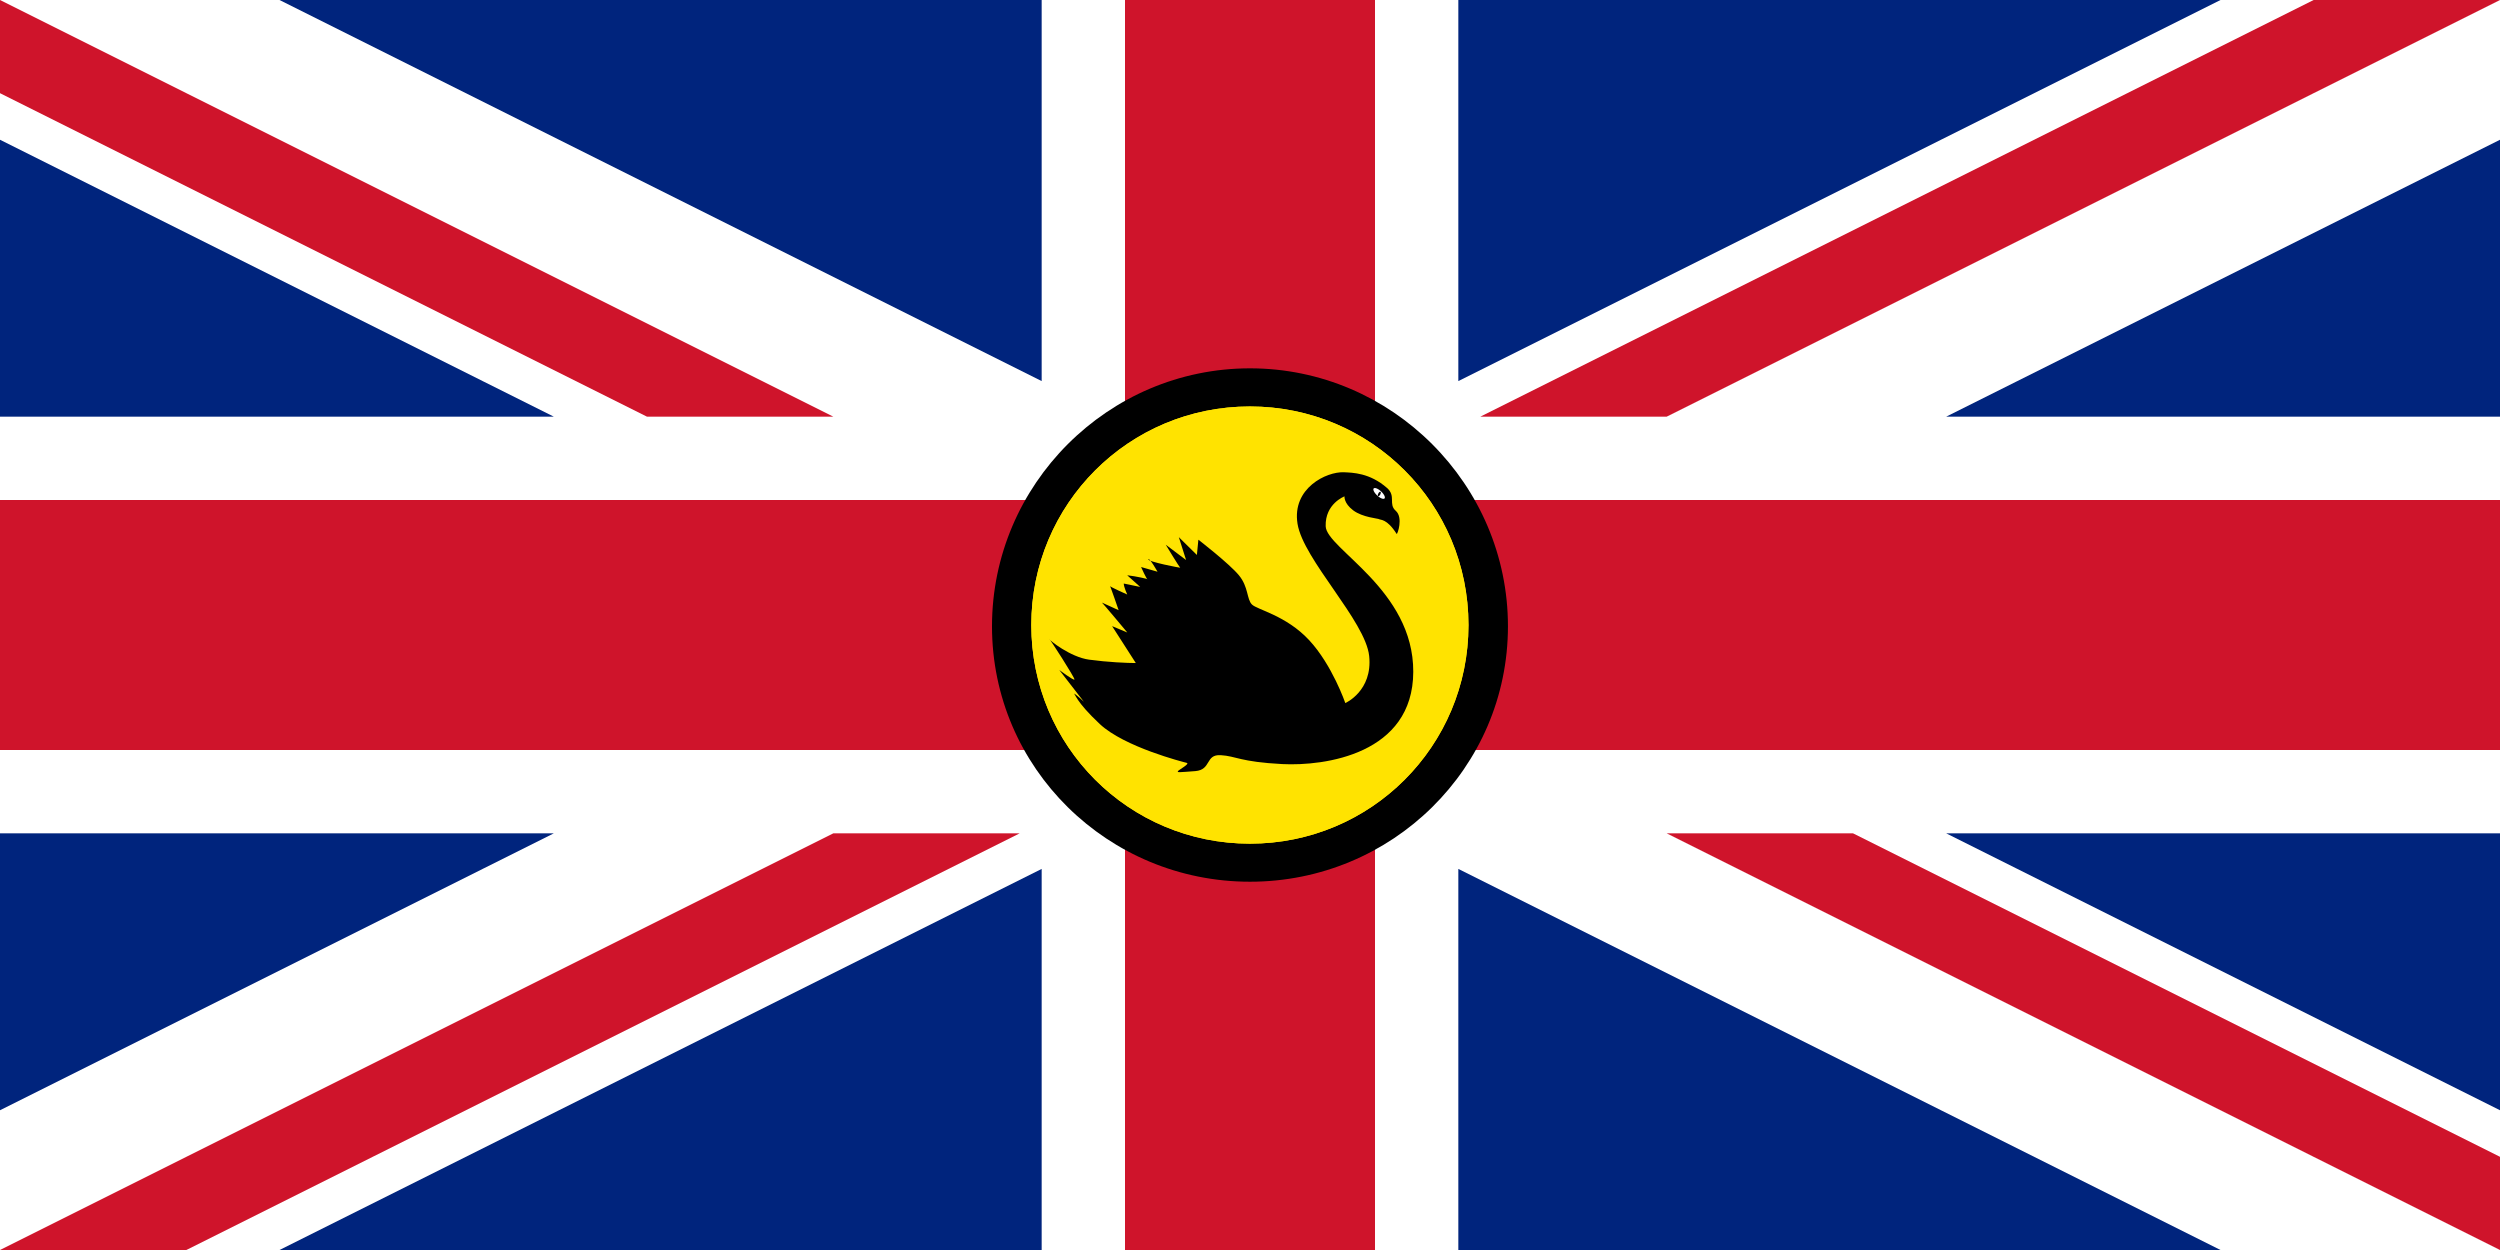 <?xml version="1.0" encoding="UTF-8" standalone="no"?>
<!-- Created with Inkscape (http://www.inkscape.org/) -->

<svg
   xmlns:dc="http://purl.org/dc/elements/1.1/"
   xmlns:cc="http://creativecommons.org/ns#"
   xmlns:rdf="http://www.w3.org/1999/02/22-rdf-syntax-ns#"
   xmlns:svg="http://www.w3.org/2000/svg"
   xmlns="http://www.w3.org/2000/svg"
   xmlns:xlink="http://www.w3.org/1999/xlink"
   xmlns:sodipodi="http://sodipodi.sourceforge.net/DTD/sodipodi-0.dtd"
   xmlns:inkscape="http://www.inkscape.org/namespaces/inkscape"
   version="1.0"
   width="1200"
   height="600"
   id="Flag of the United Kingdom"
   sodipodi:version="0.32"
   inkscape:version="0.48.2 r9819"
   sodipodi:docname="AJAX.svg"
   inkscape:output_extension="org.inkscape.output.svg.inkscape">
  <sodipodi:namedview
     inkscape:window-height="1004"
     inkscape:window-width="1280"
     inkscape:pageshadow="2"
     inkscape:pageopacity="0.0"
     guidetolerance="10.0"
     gridtolerance="10.0"
     objecttolerance="10.0"
     borderopacity="1.0"
     bordercolor="#666666"
     pagecolor="#ffffff"
     id="base"
     showgrid="false"
     inkscape:zoom="0.54477951"
     inkscape:cx="586.08696"
     inkscape:cy="477.89303"
     inkscape:window-x="-8"
     inkscape:window-y="-8"
     inkscape:current-layer="g4026"
     inkscape:window-maximized="1" />
  <defs
     id="defs32973">
    <inkscape:perspective
       sodipodi:type="inkscape:persp3d"
       inkscape:vp_x="0 : 300 : 1"
       inkscape:vp_y="0 : 1000 : 0"
       inkscape:vp_z="1200 : 300 : 1"
       inkscape:persp3d-origin="600 : 200 : 1"
       id="perspective193" />
    <radialGradient
       cx="251.023"
       cy="211.259"
       r="6.718"
       fx="251.023"
       fy="211.259"
       id="radialGradient4397"
       xlink:href="#linearGradient3377"
       gradientUnits="userSpaceOnUse"
       gradientTransform="matrix(1.631,-3.02871e-2,3.22593e-2,1.737,-165.222,-148.149)" />
    <radialGradient
       cx="251.023"
       cy="211.259"
       r="6.718"
       fx="251.023"
       fy="211.259"
       id="radialGradient4395"
       xlink:href="#linearGradient3377"
       gradientUnits="userSpaceOnUse"
       gradientTransform="matrix(1.631,-3.02871e-2,3.22593e-2,1.737,-165.222,-148.149)" />
    <radialGradient
       cx="251.023"
       cy="211.259"
       r="6.718"
       fx="251.023"
       fy="211.259"
       id="radialGradient4393"
       xlink:href="#linearGradient3377"
       gradientUnits="userSpaceOnUse"
       gradientTransform="matrix(1.631,-3.02871e-2,3.22593e-2,1.737,-165.222,-148.149)" />
    <radialGradient
       cx="251.023"
       cy="211.259"
       r="6.718"
       fx="251.023"
       fy="211.259"
       id="radialGradient4391"
       xlink:href="#linearGradient3377"
       gradientUnits="userSpaceOnUse"
       gradientTransform="matrix(1.631,-3.02871e-2,3.22593e-2,1.737,-165.222,-148.149)" />
    <radialGradient
       cx="251.023"
       cy="211.259"
       r="6.718"
       fx="251.023"
       fy="211.259"
       id="radialGradient4389"
       xlink:href="#linearGradient3377"
       gradientUnits="userSpaceOnUse"
       gradientTransform="matrix(1.631,-3.02871e-2,3.22593e-2,1.737,-165.222,-148.149)" />
    <radialGradient
       cx="251.023"
       cy="211.259"
       r="6.718"
       fx="251.023"
       fy="211.259"
       id="radialGradient4387"
       xlink:href="#linearGradient3377"
       gradientUnits="userSpaceOnUse"
       gradientTransform="matrix(1.631,-3.02871e-2,3.22593e-2,1.737,-165.222,-148.149)" />
    <radialGradient
       cx="251.023"
       cy="211.259"
       r="6.718"
       fx="251.023"
       fy="211.259"
       id="radialGradient4385"
       xlink:href="#linearGradient3377"
       gradientUnits="userSpaceOnUse"
       gradientTransform="matrix(1.631,-3.02871e-2,3.22593e-2,1.737,-165.222,-148.149)" />
    <linearGradient
       id="linearGradient3377">
      <stop
         id="stop3379"
         style="stop-color:#ffffff;stop-opacity:1"
         offset="0" />
      <stop
         id="stop3381"
         style="stop-color:#323232;stop-opacity:1"
         offset="1" />
    </linearGradient>
    <radialGradient
       cx="251.023"
       cy="211.259"
       r="6.718"
       fx="251.023"
       fy="211.259"
       id="radialGradient4383"
       xlink:href="#linearGradient3377"
       gradientUnits="userSpaceOnUse"
       gradientTransform="matrix(1.631,-3.02871e-2,3.22593e-2,1.737,-165.222,-148.149)" />
    <inkscape:perspective
       id="perspective2939"
       inkscape:persp3d-origin="0.5 : 0.33333333 : 1"
       inkscape:vp_z="1 : 0.5 : 1"
       inkscape:vp_y="0 : 1000 : 0"
       inkscape:vp_x="0 : 0.5 : 1"
       sodipodi:type="inkscape:persp3d" />
    <inkscape:perspective
       id="perspective2940"
       inkscape:persp3d-origin="0.5 : 0.33333333 : 1"
       inkscape:vp_z="1 : 0.5 : 1"
       inkscape:vp_y="0 : 1000 : 0"
       inkscape:vp_x="0 : 0.5 : 1"
       sodipodi:type="inkscape:persp3d" />
  </defs>
  <g
     id="g4026">
    <g
       id="g9447">
      <rect
         width="1200"
         height="600"
         x="0"
         y="0"
         id="rect32961"
         style="fill:#00247d" />
      <g
         transform="scale(0.8,0.8)"
         id="upper_half">
        <polygon
           points="0,0 167.705,0 625,228.647 625,0 675,0 750,325 0,300 0,250 332.295,250 0,83.853 0,0 "
           id="upper_left_white"
           style="fill:#ffffff;fill-opacity:1" />
        <use
           transform="matrix(-1,0,0,1,1500,0)"
           id="use32965"
           x="0"
           y="0"
           width="1500"
           height="750"
           xlink:href="#upper_left_white" />
        <path
           d="M 0,0 L 500,250 L 388.197,250 L 0,55.902 L 0,0 z M 1500,0 L 1000,250 L 888.197,250 L 1388.197,0 L 1500,0 z"
           id="upper_red_diagonals"
           style="fill:#cf142b" />
      </g>
      <use
         transform="matrix(-1,0,0,-1,1200,600)"
         id="use32968"
         x="0"
         y="0"
         width="1500"
         height="750"
         xlink:href="#upper_half" />
      <path
         d="M 540,0 L 660,0 L 660,240 L 1200,240 L 1200,360 L 660,360 L 660,600 L 540,600 L 540,360 L 0,360 L 0,240 L 540,240 L 540,0 z"
         id="path32970"
         style="fill:#cf142b" />
    </g>
    <g
       id="g3858"
       transform="translate(726.791,-425.065)">
      <g
         transform="matrix(-39.625,0,0,39.625,2122.589,235.609)"
         id="g4270">
        <g
           transform="matrix(0.02,0,0,0.02,41.992,7.391)"
           id="g1084">
          <path
             d="m 827.136,172.261 a 4.151,1.56 47.415 0 1 5.634,6.097 4.151,1.56 47.415 1 1 -5.634,-6.097 z"
             style="fill:#ffffff;fill-opacity:1;fill-rule:evenodd;stroke:none"
             id="path1082"
             inkscape:connector-curvature="0" />
          <path
             d="m 829.618,174.399 a 1.406,0.599 62.144 0 1 1.26,2.512 1.406,0.599 62.144 1 1 -1.26,-2.512 z"
             style="fill:#000000;fill-opacity:1;fill-rule:evenodd;stroke:none"
             id="path1083"
             inkscape:connector-curvature="0" />
        </g>
        <path
           inkscape:connector-curvature="0"
           d="m 55.187,10.738 a 0.03,0.013 62.144 0 1 0.027,0.054 0.03,0.013 62.144 0 1 -0.027,-0.054 z"
           style="fill:#000000;fill-opacity:1;fill-rule:evenodd;stroke:none"
           id="path1083-7" />
        <path
           style="font-size:12px;fill:#ffe300;fill-opacity:1;fill-rule:evenodd;stroke:none"
           d="m 56.768,9.705 c 1.467,0 2.648,1.181 2.648,2.648 0,1.467 -1.181,2.648 -2.648,2.648 -1.467,0 -2.648,-1.181 -2.648,-2.648 0,-1.467 1.181,-2.648 2.648,-2.648 z"
           id="rect3828"
           inkscape:connector-curvature="0" />
        <path
           id="path3830"
           style="fill:#000000;fill-opacity:1;fill-rule:evenodd;stroke:none"
           d="m 54.991,11.248 c 0.117,-0.187 0.2,-0.167 0.21,-0.177 0.011,-0.01 0.201,-0.021 0.316,-0.108 0.115,-0.087 0.105,-0.169 0.105,-0.169 0,0 0.236,0.088 0.228,0.362 -0.009,0.274 -1.065,0.766 -1.061,1.764 0.003,0.998 1.073,1.143 1.587,1.117 0.515,-0.027 0.557,-0.097 0.746,-0.108 0.189,-0.011 0.11,0.177 0.307,0.193 0.197,0.015 0.224,0.019 0.21,0 -0.014,-0.019 -0.149,-0.089 -0.105,-0.1 0.044,-0.011 0.754,-0.191 1.052,-0.47 0.298,-0.279 0.298,-0.371 0.316,-0.37 -0.018,-0.001 -0.123,0.1 -0.123,0.1 l 0.298,-0.385 c 0,0 -0.175,0.131 -0.184,0.116 -0.009,-0.016 0.308,-0.509 0.307,-0.493 -8.4e-4,0.016 -0.257,0.221 -0.484,0.252 -0.227,0.031 -0.461,0.041 -0.566,0.041 l 0.287,-0.447 -0.184,0.077 c 0,0 0.297,-0.356 0.307,-0.362 0.01,-0.005 -0.202,0.092 -0.202,0.092 0,0 0.104,-0.303 0.105,-0.293 0.001,0.01 -0.209,0.103 -0.209,0.103 0,0 0.042,-0.092 0.042,-0.133 l -0.199,0.041 0.157,-0.141 c -0.105,0.011 -0.259,0.046 -0.247,0.049 0.012,0.003 0.079,-0.149 0.079,-0.149 l -0.199,0.057 c 0,0 0.099,-0.176 0.111,-0.15 0.012,0.027 -0.398,0.108 -0.386,0.1 0.013,-0.008 0.175,-0.277 0.175,-0.277 l -0.246,0.185 0.088,-0.277 -0.219,0.216 -0.018,-0.185 c 0,0 -0.375,0.29 -0.491,0.431 -0.117,0.141 -0.094,0.291 -0.158,0.354 -0.064,0.064 -0.414,0.132 -0.693,0.432 -0.279,0.3 -0.438,0.762 -0.438,0.762 0,0 -0.333,-0.146 -0.289,-0.57 0.044,-0.424 0.799,-1.169 0.868,-1.602 0.069,-0.433 -0.353,-0.633 -0.561,-0.624 -0.104,0.005 -0.314,0.006 -0.524,0.191 -0.111,0.098 -0.012,0.194 -0.105,0.276 -0.093,0.082 -0.02,0.287 -0.012,0.279 z"
           inkscape:connector-curvature="0" />
        <path
           id="path3832"
           style="fill:#ffffff;fill-opacity:1;fill-rule:evenodd;stroke:none"
           d="m 55.268,10.698 a 0.034,0.089 47.415 1 1 -0.131,0.121 0.034,0.089 47.415 0 1 0.131,-0.121 z"
           inkscape:connector-curvature="0" />
        <path
           id="path3834"
           style="fill:#000000;fill-opacity:1;fill-rule:evenodd;stroke:none"
           d="m 55.187,10.738 a 0.03,0.013 62.144 0 1 0.027,0.054 0.03,0.013 62.144 0 1 -0.027,-0.054 z"
           inkscape:connector-curvature="0" />
        <path
           style="font-size:12px;font-style:normal;font-variant:normal;font-weight:normal;font-stretch:normal;text-indent:0;text-align:start;text-decoration:none;line-height:normal;letter-spacing:normal;word-spacing:normal;text-transform:none;direction:ltr;block-progression:tb;writing-mode:lr-tb;text-anchor:start;baseline-shift:baseline;color:#000000;fill:#000000;fill-opacity:1;stroke:none;stroke-width:0.934;marker:none;visibility:visible;display:inline;overflow:visible;enable-background:accumulate;font-family:Sans;-inkscape-font-specification:Sans"
           d="m 56.767,9.243 c -1.718,0 -3.125,1.407 -3.125,3.125 0,1.718 1.407,3.094 3.125,3.094 1.718,0 3.125,-1.376 3.125,-3.094 0,-1.718 -1.407,-3.125 -3.125,-3.125 z m 0,0.938 c 1.217,0 2.188,0.971 2.188,2.188 0,1.217 -0.971,2.156 -2.188,2.156 -1.217,0 -2.188,-0.94 -2.188,-2.156 0,-1.217 0.971,-2.188 2.188,-2.188 z"
           id="path3876"
           inkscape:connector-curvature="0"
           sodipodi:nodetypes="ssssssssss" />
        <g
           id="g3893"
           transform="matrix(0.02,0,0,0.02,41.992,7.391)">
          <path
             inkscape:connector-curvature="0"
             id="path3895"
             style="fill:#ffffff;fill-opacity:1;fill-rule:evenodd;stroke:none"
             d="m 827.136,172.261 a 4.151,1.56 47.415 0 1 5.634,6.097 4.151,1.56 47.415 1 1 -5.634,-6.097 z" />
          <path
             inkscape:connector-curvature="0"
             id="path3897"
             style="fill:#000000;fill-opacity:1;fill-rule:evenodd;stroke:none"
             d="m 829.618,174.399 a 1.406,0.599 62.144 0 1 1.26,2.512 1.406,0.599 62.144 1 1 -1.26,-2.512 z" />
        </g>
        <path
           id="path3899"
           style="fill:#000000;fill-opacity:1;fill-rule:evenodd;stroke:none"
           d="m 55.187,10.738 a 0.03,0.013 62.144 0 1 0.027,0.054 0.03,0.013 62.144 0 1 -0.027,-0.054 z"
           inkscape:connector-curvature="0" />
        <path
           id="path3901"
           d="m 56.768,9.705 c 1.467,0 2.648,1.181 2.648,2.648 0,1.467 -1.181,2.648 -2.648,2.648 -1.467,0 -2.648,-1.181 -2.648,-2.648 0,-1.467 1.181,-2.648 2.648,-2.648 z"
           style="font-size:12px;fill:#ffe300;fill-opacity:1;fill-rule:evenodd;stroke:none"
           inkscape:connector-curvature="0" />
        <path
           inkscape:connector-curvature="0"
           d="m 54.991,11.248 c 0.117,-0.187 0.2,-0.167 0.21,-0.177 0.011,-0.01 0.201,-0.021 0.316,-0.108 0.115,-0.087 0.105,-0.169 0.105,-0.169 0,0 0.236,0.088 0.228,0.362 -0.009,0.274 -1.065,0.766 -1.061,1.764 0.003,0.998 1.073,1.143 1.587,1.117 0.515,-0.027 0.557,-0.097 0.746,-0.108 0.189,-0.011 0.11,0.177 0.307,0.193 0.197,0.015 0.224,0.019 0.21,0 -0.014,-0.019 -0.149,-0.089 -0.105,-0.1 0.044,-0.011 0.754,-0.191 1.052,-0.47 0.298,-0.279 0.298,-0.371 0.316,-0.37 -0.018,-0.001 -0.123,0.1 -0.123,0.1 l 0.298,-0.385 c 0,0 -0.175,0.131 -0.184,0.116 -0.009,-0.016 0.308,-0.509 0.307,-0.493 -8.4e-4,0.016 -0.257,0.221 -0.484,0.252 -0.227,0.031 -0.461,0.041 -0.566,0.041 l 0.287,-0.447 -0.184,0.077 c 0,0 0.297,-0.356 0.307,-0.362 0.01,-0.005 -0.202,0.092 -0.202,0.092 0,0 0.104,-0.303 0.105,-0.293 0.001,0.01 -0.209,0.103 -0.209,0.103 0,0 0.042,-0.092 0.042,-0.133 l -0.199,0.041 0.157,-0.141 c -0.105,0.011 -0.259,0.046 -0.247,0.049 0.012,0.003 0.079,-0.149 0.079,-0.149 l -0.199,0.057 c 0,0 0.099,-0.176 0.111,-0.15 0.012,0.027 -0.398,0.108 -0.386,0.1 0.013,-0.008 0.175,-0.277 0.175,-0.277 l -0.246,0.185 0.088,-0.277 -0.219,0.216 -0.018,-0.185 c 0,0 -0.375,0.29 -0.491,0.431 -0.117,0.141 -0.094,0.291 -0.158,0.354 -0.064,0.064 -0.414,0.132 -0.693,0.432 -0.279,0.3 -0.438,0.762 -0.438,0.762 0,0 -0.333,-0.146 -0.289,-0.57 0.044,-0.424 0.799,-1.169 0.868,-1.602 0.069,-0.433 -0.353,-0.633 -0.561,-0.624 -0.104,0.005 -0.314,0.006 -0.524,0.191 -0.111,0.098 -0.012,0.194 -0.105,0.276 -0.093,0.082 -0.02,0.287 -0.012,0.279 z"
           style="fill:#000000;fill-opacity:1;fill-rule:evenodd;stroke:none"
           id="path3903" />
        <path
           inkscape:connector-curvature="0"
           d="m 55.268,10.698 a 0.034,0.089 47.415 1 1 -0.131,0.121 0.034,0.089 47.415 0 1 0.131,-0.121 z"
           style="fill:#ffffff;fill-opacity:1;fill-rule:evenodd;stroke:none"
           id="path3905" />
        <path
           inkscape:connector-curvature="0"
           d="m 55.187,10.738 a 0.03,0.013 62.144 0 1 0.027,0.054 0.03,0.013 62.144 0 1 -0.027,-0.054 z"
           style="fill:#000000;fill-opacity:1;fill-rule:evenodd;stroke:none"
           id="path3907" />
        <g
           id="g3927"
           transform="matrix(0.02,0,0,0.02,41.992,7.391)">
          <path
             inkscape:connector-curvature="0"
             id="path3929"
             style="fill:#ffffff;fill-opacity:1;fill-rule:evenodd;stroke:none"
             d="m 827.136,172.261 a 4.151,1.56 47.415 0 1 5.634,6.097 4.151,1.56 47.415 1 1 -5.634,-6.097 z" />
          <path
             inkscape:connector-curvature="0"
             id="path3931"
             style="fill:#000000;fill-opacity:1;fill-rule:evenodd;stroke:none"
             d="m 829.618,174.399 a 1.406,0.599 62.144 0 1 1.26,2.512 1.406,0.599 62.144 1 1 -1.26,-2.512 z" />
        </g>
        <path
           id="path3933"
           style="fill:#000000;fill-opacity:1;fill-rule:evenodd;stroke:none"
           d="m 55.187,10.738 a 0.03,0.013 62.144 0 1 0.027,0.054 0.03,0.013 62.144 0 1 -0.027,-0.054 z"
           inkscape:connector-curvature="0" />
        <path
           id="path3935"
           d="m 56.768,9.705 c 1.467,0 2.648,1.181 2.648,2.648 0,1.467 -1.181,2.648 -2.648,2.648 -1.467,0 -2.648,-1.181 -2.648,-2.648 0,-1.467 1.181,-2.648 2.648,-2.648 z"
           style="font-size:12px;fill:#ffe300;fill-opacity:1;fill-rule:evenodd;stroke:none"
           inkscape:connector-curvature="0" />
        <path
           inkscape:connector-curvature="0"
           d="m 54.991,11.248 c 0.117,-0.187 0.2,-0.167 0.21,-0.177 0.011,-0.01 0.201,-0.021 0.316,-0.108 0.115,-0.087 0.105,-0.169 0.105,-0.169 0,0 0.236,0.088 0.228,0.362 -0.009,0.274 -1.065,0.766 -1.061,1.764 0.003,0.998 1.073,1.143 1.587,1.117 0.515,-0.027 0.557,-0.097 0.746,-0.108 0.189,-0.011 0.11,0.177 0.307,0.193 0.197,0.015 0.224,0.019 0.21,0 -0.014,-0.019 -0.149,-0.089 -0.105,-0.1 0.044,-0.011 0.754,-0.191 1.052,-0.47 0.298,-0.279 0.298,-0.371 0.316,-0.37 -0.018,-0.001 -0.123,0.1 -0.123,0.1 l 0.298,-0.385 c 0,0 -0.175,0.131 -0.184,0.116 -0.009,-0.016 0.308,-0.509 0.307,-0.493 -8.4e-4,0.016 -0.257,0.221 -0.484,0.252 -0.227,0.031 -0.461,0.041 -0.566,0.041 l 0.287,-0.447 -0.184,0.077 c 0,0 0.297,-0.356 0.307,-0.362 0.01,-0.005 -0.202,0.092 -0.202,0.092 0,0 0.104,-0.303 0.105,-0.293 0.001,0.01 -0.209,0.103 -0.209,0.103 0,0 0.042,-0.092 0.042,-0.133 l -0.199,0.041 0.157,-0.141 c -0.105,0.011 -0.259,0.046 -0.247,0.049 0.012,0.003 0.079,-0.149 0.079,-0.149 l -0.199,0.057 c 0,0 0.099,-0.176 0.111,-0.15 0.012,0.027 -0.398,0.108 -0.386,0.1 0.013,-0.008 0.175,-0.277 0.175,-0.277 l -0.246,0.185 0.088,-0.277 -0.219,0.216 -0.018,-0.185 c 0,0 -0.375,0.29 -0.491,0.431 -0.117,0.141 -0.094,0.291 -0.158,0.354 -0.064,0.064 -0.414,0.132 -0.693,0.432 -0.279,0.3 -0.438,0.762 -0.438,0.762 0,0 -0.333,-0.146 -0.289,-0.57 0.044,-0.424 0.799,-1.169 0.868,-1.602 0.069,-0.433 -0.353,-0.633 -0.561,-0.624 -0.104,0.005 -0.314,0.006 -0.524,0.191 -0.111,0.098 -0.012,0.194 -0.105,0.276 -0.093,0.082 -0.02,0.287 -0.012,0.279 z"
           style="fill:#000000;fill-opacity:1;fill-rule:evenodd;stroke:none"
           id="path3937" />
        <path
           inkscape:connector-curvature="0"
           d="m 55.268,10.698 a 0.034,0.089 47.415 1 1 -0.131,0.121 0.034,0.089 47.415 0 1 0.131,-0.121 z"
           style="fill:#ffffff;fill-opacity:1;fill-rule:evenodd;stroke:none"
           id="path3939" />
        <path
           inkscape:connector-curvature="0"
           d="m 55.187,10.738 a 0.03,0.013 62.144 0 1 0.027,0.054 0.03,0.013 62.144 0 1 -0.027,-0.054 z"
           style="fill:#000000;fill-opacity:1;fill-rule:evenodd;stroke:none"
           id="path3941" />
      </g>
      <g
         transform="matrix(0.531,0,0,0.531,1249.248,-182.007)"
         id="g39697" />
    </g>
  </g>
</svg>
